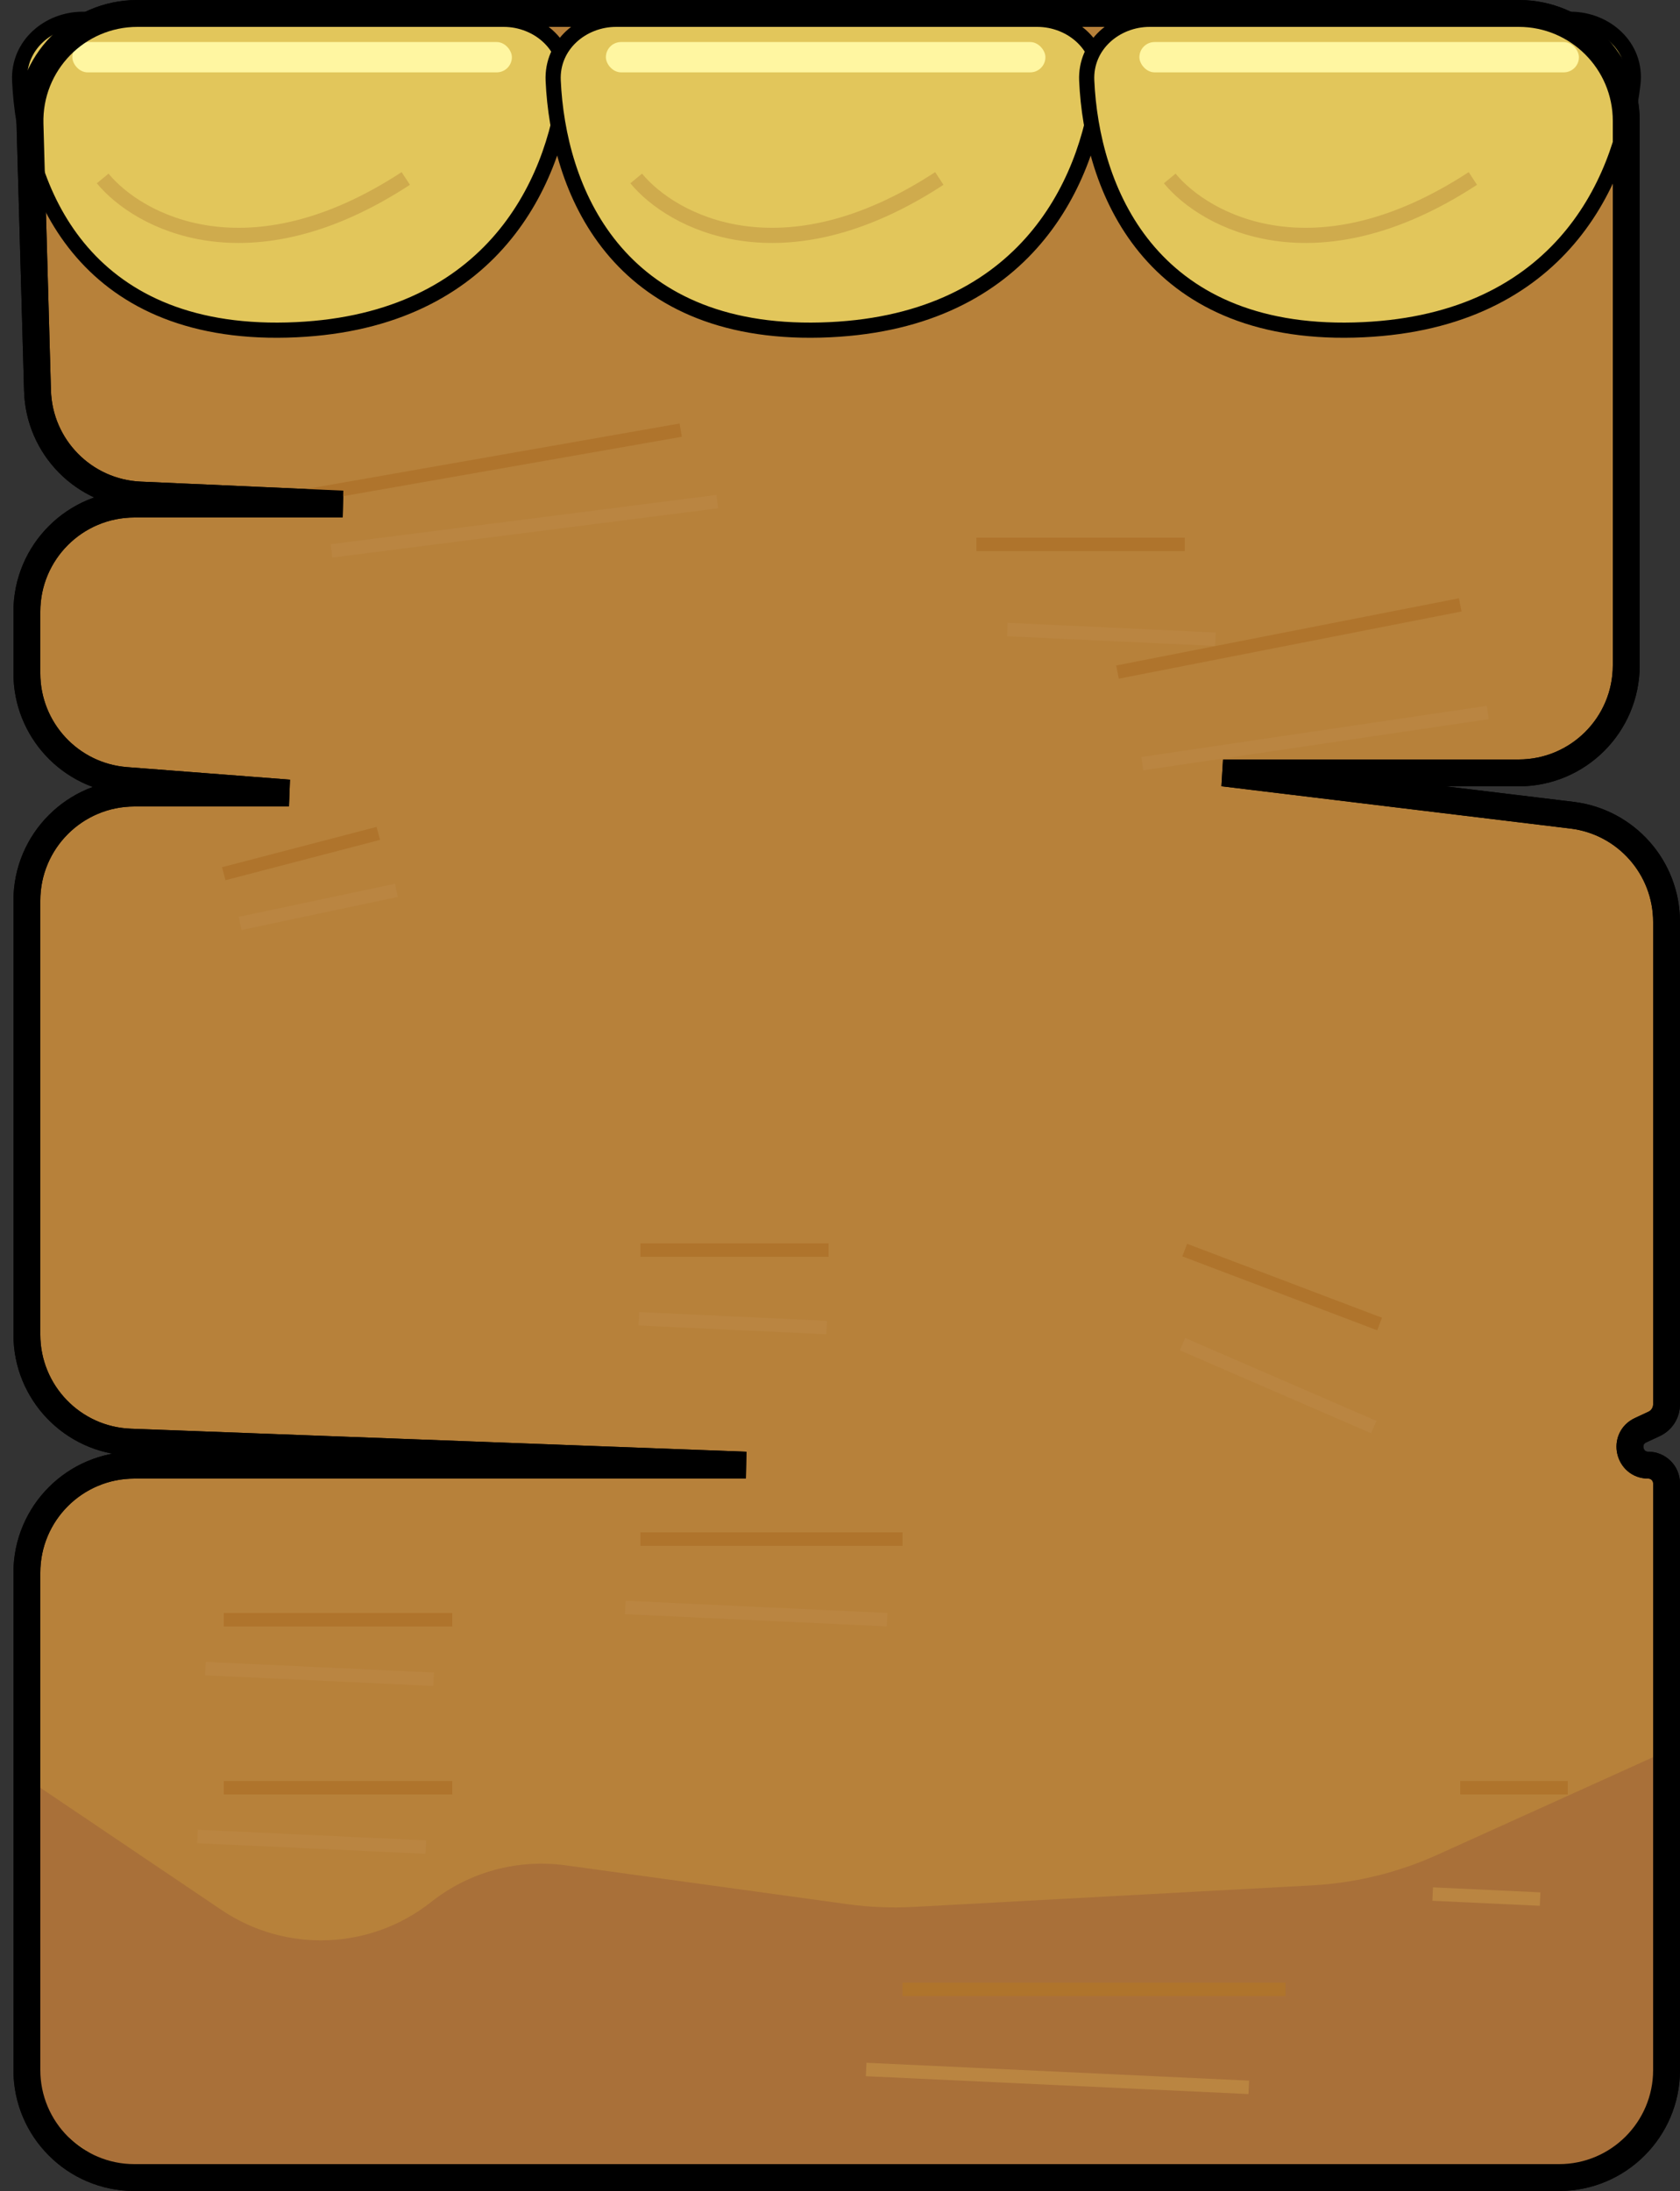 <svg width="125" height="163" viewBox="0 0 125 163" fill="none" xmlns="http://www.w3.org/2000/svg">
<rect x="0" y="0" width="125" height="163" fill="#333333" stroke="none"/>
<path d="M113 1H10.229C5.722 1 2.105 4.721 2.232 9.225L2.791 29.064C2.909 33.255 6.243 36.644 10.432 36.83L25.5 37.5H10C5.582 37.5 2 41.082 2 45.5V50.092C2 54.272 5.218 57.748 9.386 58.068L21.5 59H10C5.582 59 2 62.582 2 67V99.293C2 103.595 5.402 107.127 9.701 107.288L55.5 109H10C5.582 109 2 112.582 2 117V154C2 158.418 5.582 162 10 162H116C120.418 162 124 158.418 124 154V110.362C124 109.61 123.39 109 122.638 109C121.181 109 120.742 107.02 122.062 106.404L123.072 105.933C123.638 105.669 124 105.1 124 104.475V68.589C124 64.543 120.979 61.134 116.963 60.647L91 57.5H113C117.418 57.5 121 53.918 121 49.5V9C121 4.582 117.418 1 113 1Z" fill="#B7813A" stroke="black" stroke-width="2"/>
<path d="M106.943 137.99L123.5 130.5V156.5L118.5 161.5H8.5L3 157.5V133L16.486 142.096C21.259 145.314 27.565 145.073 32.078 141.501C34.903 139.264 38.518 138.278 42.087 138.771L63.032 141.66C64.674 141.886 66.333 141.955 67.988 141.866L97.63 140.263C100.849 140.089 104.007 139.318 106.943 137.99Z" fill="#A97039"/>
<path d="M37.47 1.436H6.151C3.619 1.436 1.342 3.347 1.463 6.001C1.645 9.987 2.783 14.719 5.814 18.418C8.865 22.141 13.779 24.748 21.355 24.554C28.798 24.363 33.785 21.714 37.016 18.11C40.232 14.522 41.663 10.036 42.103 6.223C42.42 3.48 40.086 1.436 37.47 1.436Z" fill="#E2C65B" stroke="black" stroke-width="1.128"/>
<rect x="5.383" y="3.128" width="32.703" height="2.255" rx="1.128" fill="#FFF6A1"/>
<path d="M7.639 13.277C10.27 16.473 18.465 20.946 30.192 13.277" stroke="#CFAB4D" stroke-width="1.128"/>
<path d="M77.167 1.436H45.849C43.316 1.436 41.039 3.347 41.16 6.001C41.342 9.987 42.48 14.719 45.511 18.418C48.562 22.141 53.477 24.748 61.052 24.554C68.496 24.363 73.483 21.714 76.713 18.11C79.929 14.522 81.36 10.036 81.801 6.223C82.118 3.48 79.783 1.436 77.167 1.436Z" fill="#E2C65B" stroke="black" stroke-width="1.128"/>
<rect x="45.08" y="3.128" width="32.703" height="2.255" rx="1.128" fill="#FFF6A1"/>
<path d="M47.336 13.277C49.967 16.473 58.162 20.946 69.89 13.277" stroke="#CFAB4D" stroke-width="1.128"/>
<path d="M116.864 1.436H85.546C83.013 1.436 80.737 3.347 80.858 6.001C81.039 9.987 82.177 14.719 85.208 18.418C88.26 22.141 93.174 24.748 100.749 24.554C108.193 24.363 113.18 21.714 116.41 18.11C119.627 14.522 121.057 10.036 121.498 6.223C121.815 3.48 119.48 1.436 116.864 1.436Z" fill="#E2C65B" stroke="black" stroke-width="1.128"/>
<rect x="84.777" y="3.128" width="32.703" height="2.255" rx="1.128" fill="#FFF6A1"/>
<path d="M87.033 13.277C89.665 16.473 97.859 20.946 109.587 13.277" stroke="#CFAB4D" stroke-width="1.128"/>
<path d="M22.148 37L50.648 32M72.648 40.5H88.148M83.148 50L108.648 45M16.648 65L28.148 62M47.648 93H61.648M88.148 93L102.648 98.5M47.648 114.5H67.148M67.148 148H95.648M108.648 133H116.648M16.648 120.5H33.648M16.648 133H33.648" stroke="#AF742C"/>
<path d="M24.665 40.984L53.367 37.317M74.948 46.833L90.431 47.555M84.994 56.812L110.699 53.005M17.867 68.698L29.494 66.237M47.529 98.111L61.514 98.763M87.985 99.998L102.213 106.167M46.527 119.588L66.006 120.496M64.446 153.96L92.915 155.288M106.599 140.91L114.591 141.282M15.282 124.137L32.263 124.929M14.699 136.624L31.681 137.416" stroke="#BA8541"/>
<path d="M113 1H10.229C5.722 1 2.105 4.721 2.232 9.225L2.791 29.064C2.909 33.255 6.243 36.644 10.432 36.83L25.5 37.5H10C5.582 37.5 2 41.082 2 45.5V50.092C2 54.272 5.218 57.748 9.386 58.068L21.5 59H10C5.582 59 2 62.582 2 67V99.293C2 103.595 5.402 107.127 9.701 107.288L55.5 109H10C5.582 109 2 112.582 2 117V154C2 158.418 5.582 162 10 162H116C120.418 162 124 158.418 124 154V110.362C124 109.61 123.39 109 122.638 109C121.181 109 120.742 107.02 122.062 106.404L123.072 105.933C123.638 105.669 124 105.1 124 104.475V68.589C124 64.543 120.979 61.134 116.963 60.647L91 57.5H113C117.418 57.5 121 53.918 121 49.5V9C121 4.582 117.418 1 113 1Z" stroke="black" stroke-width="2"/>
</svg>
